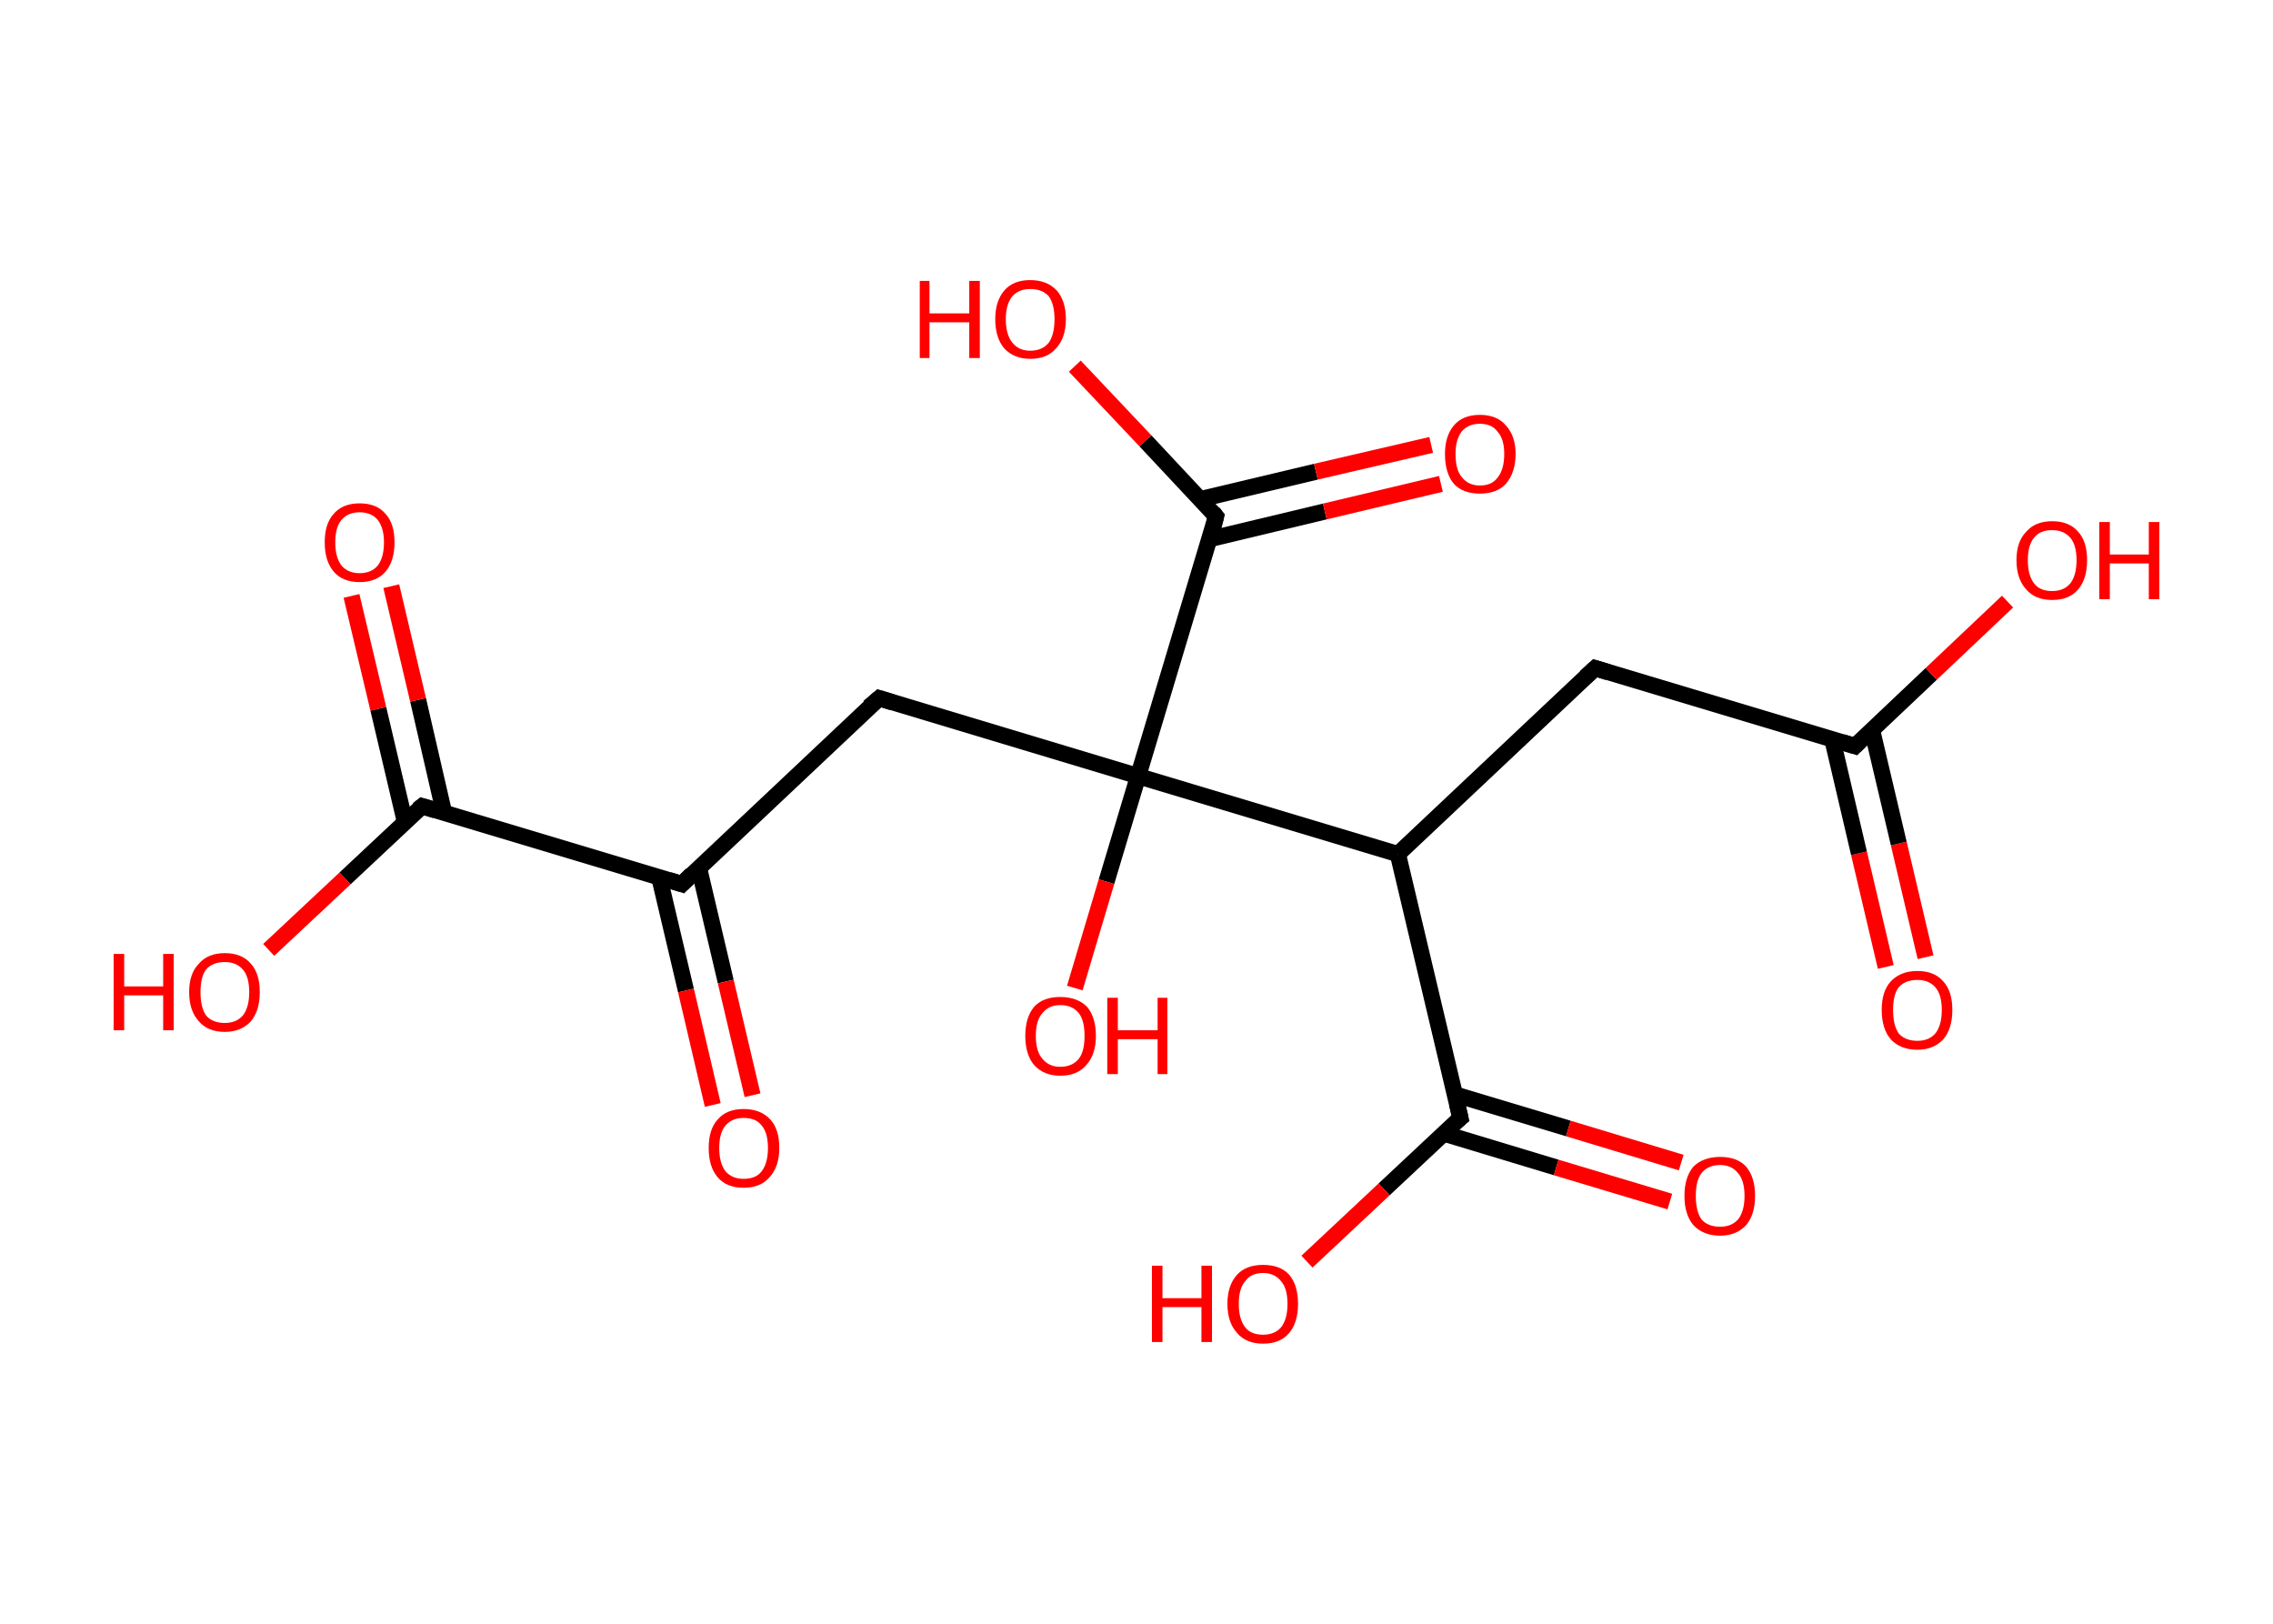 <?xml version='1.0' encoding='ASCII' standalone='yes'?>
<svg xmlns="http://www.w3.org/2000/svg" xmlns:rdkit="http://www.rdkit.org/xml" xmlns:xlink="http://www.w3.org/1999/xlink" version="1.1" baseProfile="full" xml:space="preserve" width="280px" height="200px" viewBox="0 0 280 200">
<!-- END OF HEADER -->
<rect style="opacity:1.0;fill:#FFFFFF;stroke:none" width="280.0" height="200.0" x="0.0" y="0.0"> </rect>
<path class="bond-0 atom-0 atom-1" d="M 232.3,119.1 L 229.0,105.1" style="fill:none;fill-rule:evenodd;stroke:#FF0000;stroke-width:2.0px;stroke-linecap:butt;stroke-linejoin:miter;stroke-opacity:1"/>
<path class="bond-0 atom-0 atom-1" d="M 229.0,105.1 L 225.7,91.0" style="fill:none;fill-rule:evenodd;stroke:#000000;stroke-width:2.0px;stroke-linecap:butt;stroke-linejoin:miter;stroke-opacity:1"/>
<path class="bond-0 atom-0 atom-1" d="M 237.2,117.9 L 233.9,103.9" style="fill:none;fill-rule:evenodd;stroke:#FF0000;stroke-width:2.0px;stroke-linecap:butt;stroke-linejoin:miter;stroke-opacity:1"/>
<path class="bond-0 atom-0 atom-1" d="M 233.9,103.9 L 230.6,89.9" style="fill:none;fill-rule:evenodd;stroke:#000000;stroke-width:2.0px;stroke-linecap:butt;stroke-linejoin:miter;stroke-opacity:1"/>
<path class="bond-1 atom-1 atom-2" d="M 228.5,91.9 L 237.9,83.0" style="fill:none;fill-rule:evenodd;stroke:#000000;stroke-width:2.0px;stroke-linecap:butt;stroke-linejoin:miter;stroke-opacity:1"/>
<path class="bond-1 atom-1 atom-2" d="M 237.9,83.0 L 247.3,74.1" style="fill:none;fill-rule:evenodd;stroke:#FF0000;stroke-width:2.0px;stroke-linecap:butt;stroke-linejoin:miter;stroke-opacity:1"/>
<path class="bond-2 atom-1 atom-3" d="M 228.5,91.9 L 196.5,82.3" style="fill:none;fill-rule:evenodd;stroke:#000000;stroke-width:2.0px;stroke-linecap:butt;stroke-linejoin:miter;stroke-opacity:1"/>
<path class="bond-3 atom-3 atom-4" d="M 196.5,82.3 L 172.2,105.2" style="fill:none;fill-rule:evenodd;stroke:#000000;stroke-width:2.0px;stroke-linecap:butt;stroke-linejoin:miter;stroke-opacity:1"/>
<path class="bond-4 atom-4 atom-5" d="M 172.2,105.2 L 179.9,137.7" style="fill:none;fill-rule:evenodd;stroke:#000000;stroke-width:2.0px;stroke-linecap:butt;stroke-linejoin:miter;stroke-opacity:1"/>
<path class="bond-5 atom-5 atom-6" d="M 177.8,139.6 L 191.7,143.8" style="fill:none;fill-rule:evenodd;stroke:#000000;stroke-width:2.0px;stroke-linecap:butt;stroke-linejoin:miter;stroke-opacity:1"/>
<path class="bond-5 atom-5 atom-6" d="M 191.7,143.8 L 205.7,148.0" style="fill:none;fill-rule:evenodd;stroke:#FF0000;stroke-width:2.0px;stroke-linecap:butt;stroke-linejoin:miter;stroke-opacity:1"/>
<path class="bond-5 atom-5 atom-6" d="M 179.2,134.8 L 193.2,139.0" style="fill:none;fill-rule:evenodd;stroke:#000000;stroke-width:2.0px;stroke-linecap:butt;stroke-linejoin:miter;stroke-opacity:1"/>
<path class="bond-5 atom-5 atom-6" d="M 193.2,139.0 L 207.1,143.2" style="fill:none;fill-rule:evenodd;stroke:#FF0000;stroke-width:2.0px;stroke-linecap:butt;stroke-linejoin:miter;stroke-opacity:1"/>
<path class="bond-6 atom-5 atom-7" d="M 179.9,137.7 L 170.5,146.5" style="fill:none;fill-rule:evenodd;stroke:#000000;stroke-width:2.0px;stroke-linecap:butt;stroke-linejoin:miter;stroke-opacity:1"/>
<path class="bond-6 atom-5 atom-7" d="M 170.5,146.5 L 161.0,155.4" style="fill:none;fill-rule:evenodd;stroke:#FF0000;stroke-width:2.0px;stroke-linecap:butt;stroke-linejoin:miter;stroke-opacity:1"/>
<path class="bond-7 atom-4 atom-8" d="M 172.2,105.2 L 140.2,95.6" style="fill:none;fill-rule:evenodd;stroke:#000000;stroke-width:2.0px;stroke-linecap:butt;stroke-linejoin:miter;stroke-opacity:1"/>
<path class="bond-8 atom-8 atom-9" d="M 140.2,95.6 L 136.3,108.6" style="fill:none;fill-rule:evenodd;stroke:#000000;stroke-width:2.0px;stroke-linecap:butt;stroke-linejoin:miter;stroke-opacity:1"/>
<path class="bond-8 atom-8 atom-9" d="M 136.3,108.6 L 132.4,121.7" style="fill:none;fill-rule:evenodd;stroke:#FF0000;stroke-width:2.0px;stroke-linecap:butt;stroke-linejoin:miter;stroke-opacity:1"/>
<path class="bond-9 atom-8 atom-10" d="M 140.2,95.6 L 108.3,86.0" style="fill:none;fill-rule:evenodd;stroke:#000000;stroke-width:2.0px;stroke-linecap:butt;stroke-linejoin:miter;stroke-opacity:1"/>
<path class="bond-10 atom-10 atom-11" d="M 108.3,86.0 L 84.0,108.9" style="fill:none;fill-rule:evenodd;stroke:#000000;stroke-width:2.0px;stroke-linecap:butt;stroke-linejoin:miter;stroke-opacity:1"/>
<path class="bond-11 atom-11 atom-12" d="M 81.2,108.0 L 84.5,122.0" style="fill:none;fill-rule:evenodd;stroke:#000000;stroke-width:2.0px;stroke-linecap:butt;stroke-linejoin:miter;stroke-opacity:1"/>
<path class="bond-11 atom-11 atom-12" d="M 84.5,122.0 L 87.8,136.1" style="fill:none;fill-rule:evenodd;stroke:#FF0000;stroke-width:2.0px;stroke-linecap:butt;stroke-linejoin:miter;stroke-opacity:1"/>
<path class="bond-11 atom-11 atom-12" d="M 86.1,106.9 L 89.4,120.9" style="fill:none;fill-rule:evenodd;stroke:#000000;stroke-width:2.0px;stroke-linecap:butt;stroke-linejoin:miter;stroke-opacity:1"/>
<path class="bond-11 atom-11 atom-12" d="M 89.4,120.9 L 92.7,134.9" style="fill:none;fill-rule:evenodd;stroke:#FF0000;stroke-width:2.0px;stroke-linecap:butt;stroke-linejoin:miter;stroke-opacity:1"/>
<path class="bond-12 atom-11 atom-13" d="M 84.0,108.9 L 52.0,99.3" style="fill:none;fill-rule:evenodd;stroke:#000000;stroke-width:2.0px;stroke-linecap:butt;stroke-linejoin:miter;stroke-opacity:1"/>
<path class="bond-13 atom-13 atom-14" d="M 54.7,100.1 L 51.5,86.2" style="fill:none;fill-rule:evenodd;stroke:#000000;stroke-width:2.0px;stroke-linecap:butt;stroke-linejoin:miter;stroke-opacity:1"/>
<path class="bond-13 atom-13 atom-14" d="M 51.5,86.2 L 48.2,72.2" style="fill:none;fill-rule:evenodd;stroke:#FF0000;stroke-width:2.0px;stroke-linecap:butt;stroke-linejoin:miter;stroke-opacity:1"/>
<path class="bond-13 atom-13 atom-14" d="M 49.9,101.3 L 46.6,87.3" style="fill:none;fill-rule:evenodd;stroke:#000000;stroke-width:2.0px;stroke-linecap:butt;stroke-linejoin:miter;stroke-opacity:1"/>
<path class="bond-13 atom-13 atom-14" d="M 46.6,87.3 L 43.3,73.4" style="fill:none;fill-rule:evenodd;stroke:#FF0000;stroke-width:2.0px;stroke-linecap:butt;stroke-linejoin:miter;stroke-opacity:1"/>
<path class="bond-14 atom-13 atom-15" d="M 52.0,99.3 L 42.5,108.2" style="fill:none;fill-rule:evenodd;stroke:#000000;stroke-width:2.0px;stroke-linecap:butt;stroke-linejoin:miter;stroke-opacity:1"/>
<path class="bond-14 atom-13 atom-15" d="M 42.5,108.2 L 33.1,117.0" style="fill:none;fill-rule:evenodd;stroke:#FF0000;stroke-width:2.0px;stroke-linecap:butt;stroke-linejoin:miter;stroke-opacity:1"/>
<path class="bond-15 atom-8 atom-16" d="M 140.2,95.6 L 149.8,63.6" style="fill:none;fill-rule:evenodd;stroke:#000000;stroke-width:2.0px;stroke-linecap:butt;stroke-linejoin:miter;stroke-opacity:1"/>
<path class="bond-16 atom-16 atom-17" d="M 149.0,66.4 L 163.2,63.0" style="fill:none;fill-rule:evenodd;stroke:#000000;stroke-width:2.0px;stroke-linecap:butt;stroke-linejoin:miter;stroke-opacity:1"/>
<path class="bond-16 atom-16 atom-17" d="M 163.2,63.0 L 177.5,59.6" style="fill:none;fill-rule:evenodd;stroke:#FF0000;stroke-width:2.0px;stroke-linecap:butt;stroke-linejoin:miter;stroke-opacity:1"/>
<path class="bond-16 atom-16 atom-17" d="M 147.8,61.5 L 162.1,58.1" style="fill:none;fill-rule:evenodd;stroke:#000000;stroke-width:2.0px;stroke-linecap:butt;stroke-linejoin:miter;stroke-opacity:1"/>
<path class="bond-16 atom-16 atom-17" d="M 162.1,58.1 L 176.3,54.8" style="fill:none;fill-rule:evenodd;stroke:#FF0000;stroke-width:2.0px;stroke-linecap:butt;stroke-linejoin:miter;stroke-opacity:1"/>
<path class="bond-17 atom-16 atom-18" d="M 149.8,63.6 L 141.1,54.3" style="fill:none;fill-rule:evenodd;stroke:#000000;stroke-width:2.0px;stroke-linecap:butt;stroke-linejoin:miter;stroke-opacity:1"/>
<path class="bond-17 atom-16 atom-18" d="M 141.1,54.3 L 132.4,45.1" style="fill:none;fill-rule:evenodd;stroke:#FF0000;stroke-width:2.0px;stroke-linecap:butt;stroke-linejoin:miter;stroke-opacity:1"/>
<path d="M 229.0,91.4 L 228.5,91.9 L 226.9,91.4" style="fill:none;stroke:#000000;stroke-width:2.0px;stroke-linecap:butt;stroke-linejoin:miter;stroke-opacity:1;"/>
<path d="M 198.1,82.8 L 196.5,82.3 L 195.3,83.4" style="fill:none;stroke:#000000;stroke-width:2.0px;stroke-linecap:butt;stroke-linejoin:miter;stroke-opacity:1;"/>
<path d="M 179.5,136.0 L 179.9,137.7 L 179.4,138.1" style="fill:none;stroke:#000000;stroke-width:2.0px;stroke-linecap:butt;stroke-linejoin:miter;stroke-opacity:1;"/>
<path d="M 109.9,86.5 L 108.3,86.0 L 107.0,87.1" style="fill:none;stroke:#000000;stroke-width:2.0px;stroke-linecap:butt;stroke-linejoin:miter;stroke-opacity:1;"/>
<path d="M 85.2,107.7 L 84.0,108.9 L 82.4,108.4" style="fill:none;stroke:#000000;stroke-width:2.0px;stroke-linecap:butt;stroke-linejoin:miter;stroke-opacity:1;"/>
<path d="M 53.6,99.8 L 52.0,99.3 L 51.5,99.7" style="fill:none;stroke:#000000;stroke-width:2.0px;stroke-linecap:butt;stroke-linejoin:miter;stroke-opacity:1;"/>
<path d="M 149.4,65.2 L 149.8,63.6 L 149.4,63.1" style="fill:none;stroke:#000000;stroke-width:2.0px;stroke-linecap:butt;stroke-linejoin:miter;stroke-opacity:1;"/>
<path class="atom-0" d="M 231.8 124.4 Q 231.8 122.1, 232.9 120.9 Q 234.1 119.6, 236.2 119.6 Q 238.3 119.6, 239.4 120.9 Q 240.5 122.1, 240.5 124.4 Q 240.5 126.7, 239.4 128.0 Q 238.2 129.3, 236.2 129.3 Q 234.1 129.3, 232.9 128.0 Q 231.8 126.7, 231.8 124.4 M 236.2 128.2 Q 237.6 128.2, 238.4 127.3 Q 239.2 126.3, 239.2 124.4 Q 239.2 122.5, 238.4 121.6 Q 237.6 120.7, 236.2 120.7 Q 234.7 120.7, 233.9 121.6 Q 233.2 122.5, 233.2 124.4 Q 233.2 126.3, 233.9 127.3 Q 234.7 128.2, 236.2 128.2 " fill="#FF0000"/>
<path class="atom-2" d="M 248.4 69.0 Q 248.4 66.7, 249.6 65.5 Q 250.7 64.2, 252.8 64.2 Q 254.9 64.2, 256.0 65.5 Q 257.1 66.7, 257.1 69.0 Q 257.1 71.3, 256.0 72.6 Q 254.9 73.9, 252.8 73.9 Q 250.7 73.9, 249.6 72.6 Q 248.4 71.3, 248.4 69.0 M 252.8 72.8 Q 254.2 72.8, 255.0 71.9 Q 255.8 70.9, 255.8 69.0 Q 255.8 67.1, 255.0 66.2 Q 254.2 65.3, 252.8 65.3 Q 251.3 65.3, 250.6 66.2 Q 249.8 67.1, 249.8 69.0 Q 249.8 70.9, 250.6 71.9 Q 251.3 72.8, 252.8 72.8 " fill="#FF0000"/>
<path class="atom-2" d="M 258.6 64.3 L 259.9 64.3 L 259.9 68.3 L 264.7 68.3 L 264.7 64.3 L 266.0 64.3 L 266.0 73.8 L 264.7 73.8 L 264.7 69.4 L 259.9 69.4 L 259.9 73.8 L 258.6 73.8 L 258.6 64.3 " fill="#FF0000"/>
<path class="atom-6" d="M 207.5 147.3 Q 207.5 145.0, 208.6 143.7 Q 209.8 142.5, 211.9 142.5 Q 214.0 142.5, 215.1 143.7 Q 216.2 145.0, 216.2 147.3 Q 216.2 149.6, 215.1 150.9 Q 213.9 152.2, 211.9 152.2 Q 209.8 152.2, 208.6 150.9 Q 207.5 149.6, 207.5 147.3 M 211.9 151.1 Q 213.3 151.1, 214.1 150.2 Q 214.9 149.2, 214.9 147.3 Q 214.9 145.4, 214.1 144.5 Q 213.3 143.5, 211.9 143.5 Q 210.4 143.5, 209.6 144.5 Q 208.9 145.4, 208.9 147.3 Q 208.9 149.2, 209.6 150.2 Q 210.4 151.1, 211.9 151.1 " fill="#FF0000"/>
<path class="atom-7" d="M 141.9 155.9 L 143.2 155.9 L 143.2 159.9 L 148.0 159.9 L 148.0 155.9 L 149.3 155.9 L 149.3 165.3 L 148.0 165.3 L 148.0 161.0 L 143.2 161.0 L 143.2 165.3 L 141.9 165.3 L 141.9 155.9 " fill="#FF0000"/>
<path class="atom-7" d="M 151.2 160.6 Q 151.2 158.3, 152.4 157.0 Q 153.5 155.8, 155.6 155.8 Q 157.7 155.8, 158.8 157.0 Q 159.9 158.3, 159.9 160.6 Q 159.9 162.9, 158.8 164.2 Q 157.7 165.5, 155.6 165.5 Q 153.5 165.5, 152.4 164.2 Q 151.2 162.9, 151.2 160.6 M 155.6 164.4 Q 157.0 164.4, 157.8 163.5 Q 158.6 162.5, 158.6 160.6 Q 158.6 158.7, 157.8 157.8 Q 157.0 156.8, 155.6 156.8 Q 154.1 156.8, 153.4 157.8 Q 152.6 158.7, 152.6 160.6 Q 152.6 162.5, 153.4 163.5 Q 154.1 164.4, 155.6 164.4 " fill="#FF0000"/>
<path class="atom-9" d="M 126.3 127.6 Q 126.3 125.3, 127.4 124.0 Q 128.5 122.8, 130.6 122.8 Q 132.7 122.8, 133.9 124.0 Q 135.0 125.3, 135.0 127.6 Q 135.0 129.9, 133.8 131.2 Q 132.7 132.5, 130.6 132.5 Q 128.6 132.5, 127.4 131.2 Q 126.3 129.9, 126.3 127.6 M 130.6 131.4 Q 132.1 131.4, 132.9 130.4 Q 133.6 129.5, 133.6 127.6 Q 133.6 125.7, 132.9 124.8 Q 132.1 123.8, 130.6 123.8 Q 129.2 123.8, 128.4 124.8 Q 127.6 125.7, 127.6 127.6 Q 127.6 129.5, 128.4 130.4 Q 129.2 131.4, 130.6 131.4 " fill="#FF0000"/>
<path class="atom-9" d="M 136.4 122.9 L 137.7 122.9 L 137.7 126.9 L 142.6 126.9 L 142.6 122.9 L 143.8 122.9 L 143.8 132.3 L 142.6 132.3 L 142.6 128.0 L 137.7 128.0 L 137.7 132.3 L 136.4 132.3 L 136.4 122.9 " fill="#FF0000"/>
<path class="atom-12" d="M 87.3 141.4 Q 87.3 139.1, 88.4 137.9 Q 89.5 136.6, 91.6 136.6 Q 93.7 136.6, 94.9 137.9 Q 96.0 139.1, 96.0 141.4 Q 96.0 143.7, 94.8 145.0 Q 93.7 146.3, 91.6 146.3 Q 89.5 146.3, 88.4 145.0 Q 87.3 143.7, 87.3 141.4 M 91.6 145.2 Q 93.1 145.2, 93.8 144.3 Q 94.6 143.3, 94.6 141.4 Q 94.6 139.5, 93.8 138.6 Q 93.1 137.7, 91.6 137.7 Q 90.2 137.7, 89.4 138.6 Q 88.6 139.5, 88.6 141.4 Q 88.6 143.3, 89.4 144.3 Q 90.2 145.2, 91.6 145.2 " fill="#FF0000"/>
<path class="atom-14" d="M 40.0 66.8 Q 40.0 64.5, 41.1 63.3 Q 42.2 62.0, 44.3 62.0 Q 46.4 62.0, 47.5 63.3 Q 48.6 64.5, 48.6 66.8 Q 48.6 69.1, 47.5 70.4 Q 46.4 71.7, 44.3 71.7 Q 42.2 71.7, 41.1 70.4 Q 40.0 69.1, 40.0 66.8 M 44.3 70.6 Q 45.7 70.6, 46.5 69.7 Q 47.3 68.7, 47.3 66.8 Q 47.3 65.0, 46.5 64.0 Q 45.7 63.1, 44.3 63.1 Q 42.9 63.1, 42.1 64.0 Q 41.3 64.9, 41.3 66.8 Q 41.3 68.7, 42.1 69.7 Q 42.9 70.6, 44.3 70.6 " fill="#FF0000"/>
<path class="atom-15" d="M 14.0 117.5 L 15.3 117.5 L 15.3 121.5 L 20.1 121.5 L 20.1 117.5 L 21.4 117.5 L 21.4 126.9 L 20.1 126.9 L 20.1 122.6 L 15.3 122.6 L 15.3 126.9 L 14.0 126.9 L 14.0 117.5 " fill="#FF0000"/>
<path class="atom-15" d="M 23.3 122.2 Q 23.3 119.9, 24.5 118.7 Q 25.6 117.4, 27.7 117.4 Q 29.8 117.4, 30.9 118.7 Q 32.0 119.9, 32.0 122.2 Q 32.0 124.5, 30.9 125.8 Q 29.7 127.1, 27.7 127.1 Q 25.6 127.1, 24.5 125.8 Q 23.3 124.5, 23.3 122.2 M 27.7 126.0 Q 29.1 126.0, 29.9 125.1 Q 30.7 124.1, 30.7 122.2 Q 30.7 120.3, 29.9 119.4 Q 29.1 118.5, 27.7 118.5 Q 26.2 118.5, 25.4 119.4 Q 24.7 120.3, 24.7 122.2 Q 24.7 124.1, 25.4 125.1 Q 26.2 126.0, 27.7 126.0 " fill="#FF0000"/>
<path class="atom-17" d="M 178.0 55.9 Q 178.0 53.7, 179.1 52.4 Q 180.2 51.1, 182.3 51.1 Q 184.4 51.1, 185.5 52.4 Q 186.7 53.7, 186.7 55.9 Q 186.7 58.2, 185.5 59.6 Q 184.4 60.8, 182.3 60.8 Q 180.2 60.8, 179.1 59.6 Q 178.0 58.3, 178.0 55.9 M 182.3 59.8 Q 183.8 59.8, 184.5 58.8 Q 185.3 57.8, 185.3 55.9 Q 185.3 54.1, 184.5 53.2 Q 183.8 52.2, 182.3 52.2 Q 180.9 52.2, 180.1 53.1 Q 179.3 54.1, 179.3 55.9 Q 179.3 57.9, 180.1 58.8 Q 180.9 59.8, 182.3 59.8 " fill="#FF0000"/>
<path class="atom-18" d="M 113.3 34.6 L 114.5 34.6 L 114.5 38.6 L 119.4 38.6 L 119.4 34.6 L 120.7 34.6 L 120.7 44.1 L 119.4 44.1 L 119.4 39.7 L 114.5 39.7 L 114.5 44.1 L 113.3 44.1 L 113.3 34.6 " fill="#FF0000"/>
<path class="atom-18" d="M 122.6 39.3 Q 122.6 37.1, 123.7 35.8 Q 124.8 34.5, 126.9 34.5 Q 129.0 34.5, 130.2 35.8 Q 131.3 37.1, 131.3 39.3 Q 131.3 41.6, 130.1 42.9 Q 129.0 44.2, 126.9 44.2 Q 124.9 44.2, 123.7 42.9 Q 122.6 41.6, 122.6 39.3 M 126.9 43.2 Q 128.4 43.2, 129.2 42.2 Q 129.9 41.2, 129.9 39.3 Q 129.9 37.5, 129.2 36.5 Q 128.4 35.6, 126.9 35.6 Q 125.5 35.6, 124.7 36.5 Q 123.9 37.5, 123.9 39.3 Q 123.9 41.2, 124.7 42.2 Q 125.5 43.2, 126.9 43.2 " fill="#FF0000"/>
</svg>
